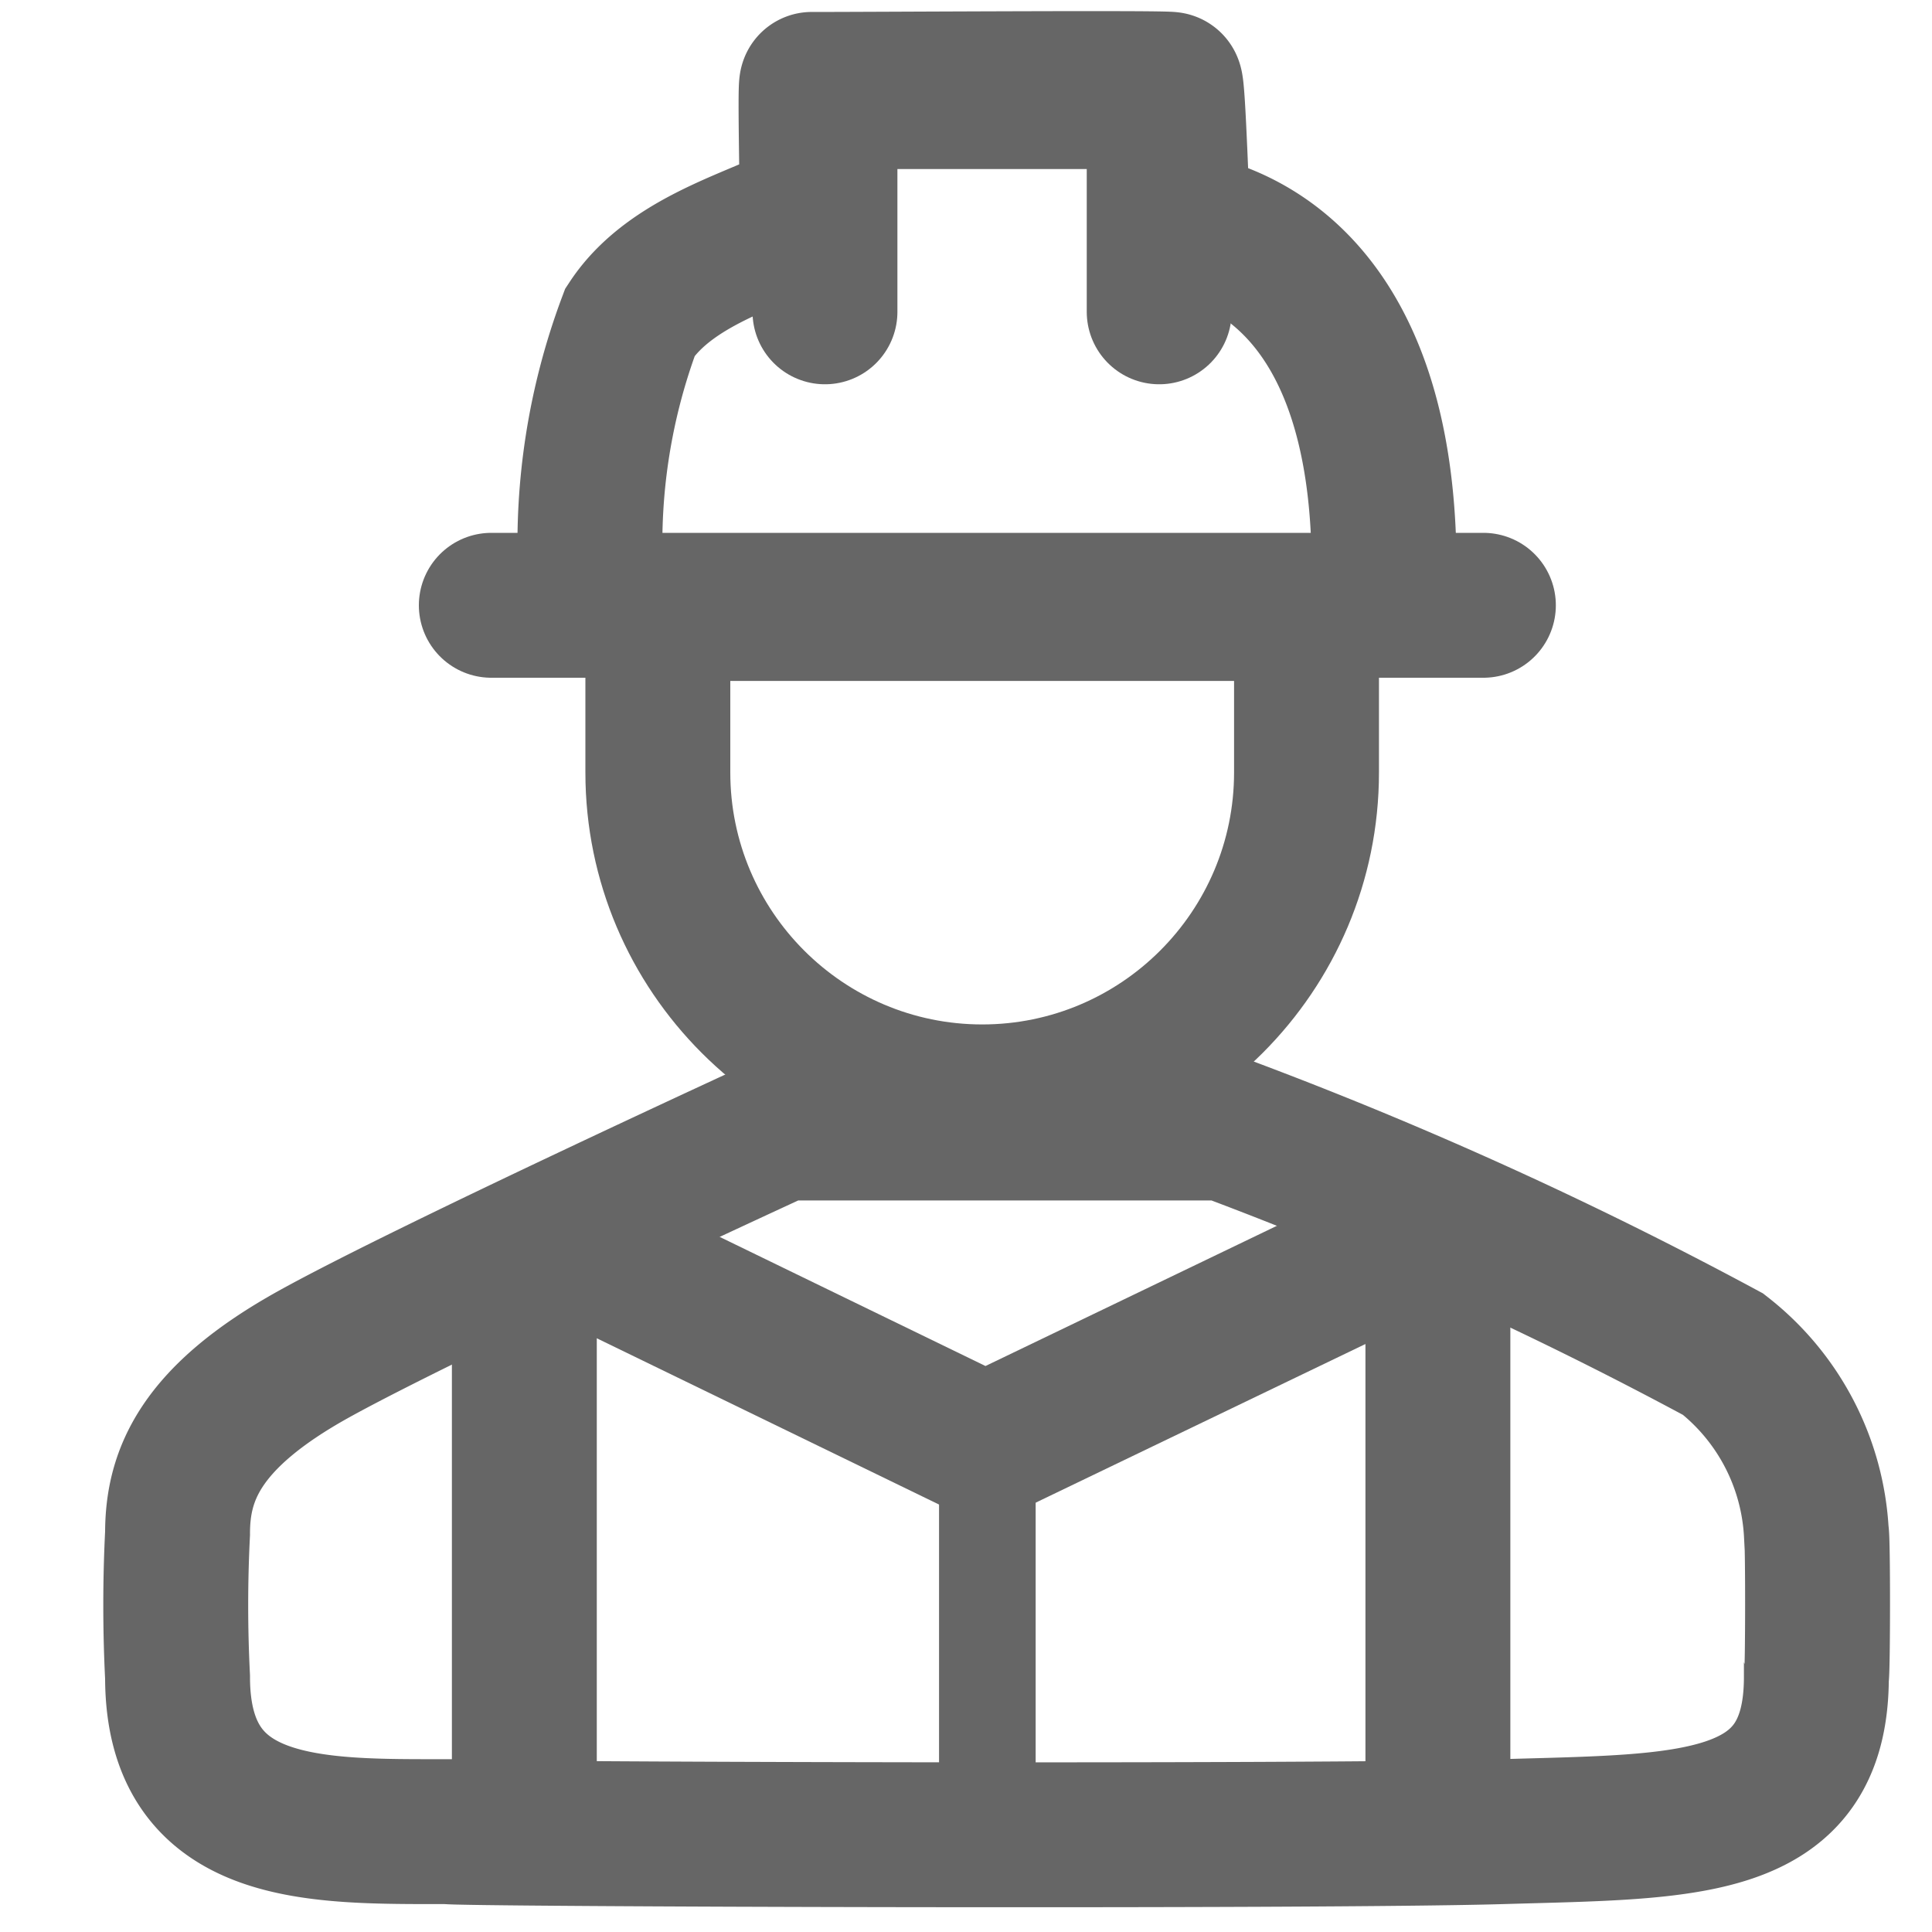 <svg id="ico-obraCivil" xmlns="http://www.w3.org/2000/svg" width="20" height="20" viewBox="0 0 20 20">
  <rect id="Rectángulo_285" data-name="Rectángulo 285" width="20" height="20" fill="none" opacity="0.5"/>
  <path id="Trazado_1221" data-name="Trazado 1221" d="M-287.3,385.28c.017.021.016,1.451,0,1.488,0,1.59-1.324,1.543-3.248,1.6s-10.89.028-10.917,0c-1.373,0-2.8.038-2.8-1.6a14.8,14.8,0,0,1,0-1.488c0-.6.231-1.2,1.409-1.854s4.852-2.342,4.852-2.342h4.578a41.467,41.467,0,0,1,5.161,2.342A2.518,2.518,0,0,1-287.3,385.28Z" transform="translate(306.103 -369.407)" fill="none" stroke="#666" stroke-width="1.5"/>
  <g id="Sustracción_14" data-name="Sustracción 14" transform="translate(6.06 5.549)" fill="none">
    <path d="M4.108,6.556A4.112,4.112,0,0,1,0,2.448V0H8.215V2.448A4.112,4.112,0,0,1,4.108,6.556Z" stroke="none"/>
    <path d="M 4.108 5.056 C 5.545 5.056 6.715 3.886 6.715 2.448 L 6.715 1.5 L 1.5 1.5 L 1.5 2.448 C 1.5 3.886 2.67 5.056 4.108 5.056 M 4.108 6.556 C 1.843 6.556 2.120971629437918e-07 4.713 2.120971629437918e-07 2.448 L 2.120971629437918e-07 8.31604012319076e-08 L 8.215 8.31604012319076e-08 L 8.215 2.448 C 8.215 4.713 6.373 6.556 4.108 6.556 Z" stroke="none" fill="#666"/>
  </g>
  <path id="Trazado_1220" data-name="Trazado 1220" d="M1949.729,697.392a6.52,6.52,0,0,1,.409-2.6c.454-.69,1.452-.879,1.881-1.167.011.008-.023-1.312,0-1.291.616,0,3.721-.02,3.71,0,.032.005.071,1.431.086,1.438.24.062,2.183.289,2.127,3.719" transform="translate(-1943.615 -691.46)" fill="none" stroke="#666" stroke-width="1.5"/>
  <line id="Línea_310" data-name="Línea 310" x2="10.27" transform="translate(5.086 6.266)" fill="none" stroke="#666" stroke-linecap="round" stroke-width="1.5"/>
  <path id="Trazado_1222" data-name="Trazado 1222" d="M2044.141,707.8v5.438" transform="translate(-2038.713 -694.818)" fill="none" stroke="#666" stroke-linecap="round" stroke-width="1.5"/>
  <path id="Trazado_1223" data-name="Trazado 1223" d="M2044.141,707.8v5.438" transform="translate(-2029.256 -694.818)" fill="none" stroke="#666" stroke-linecap="round" stroke-width="1.5"/>
  <path id="Trazado_1224" data-name="Trazado 1224" d="M2041.9,705.807l4.088,1.986,4.128-1.986" transform="translate(-2035.788 -692.819)" fill="none" stroke="#666" stroke-linecap="round" stroke-linejoin="round" stroke-width="1.5"/>
  <path id="Trazado_1225" data-name="Trazado 1225" d="M2046.014,709v3.572" transform="translate(-2035.793 -694.03)" fill="none" stroke="#666" stroke-width="1"/>
  <path id="Trazado_1226" data-name="Trazado 1226" d="M1397.591-195.092v-2.228h3.46v2.228" transform="translate(-1389.051 198.32)" fill="none" stroke="#666" stroke-linecap="round" stroke-linejoin="round" stroke-width="1.5"/>
</svg>
